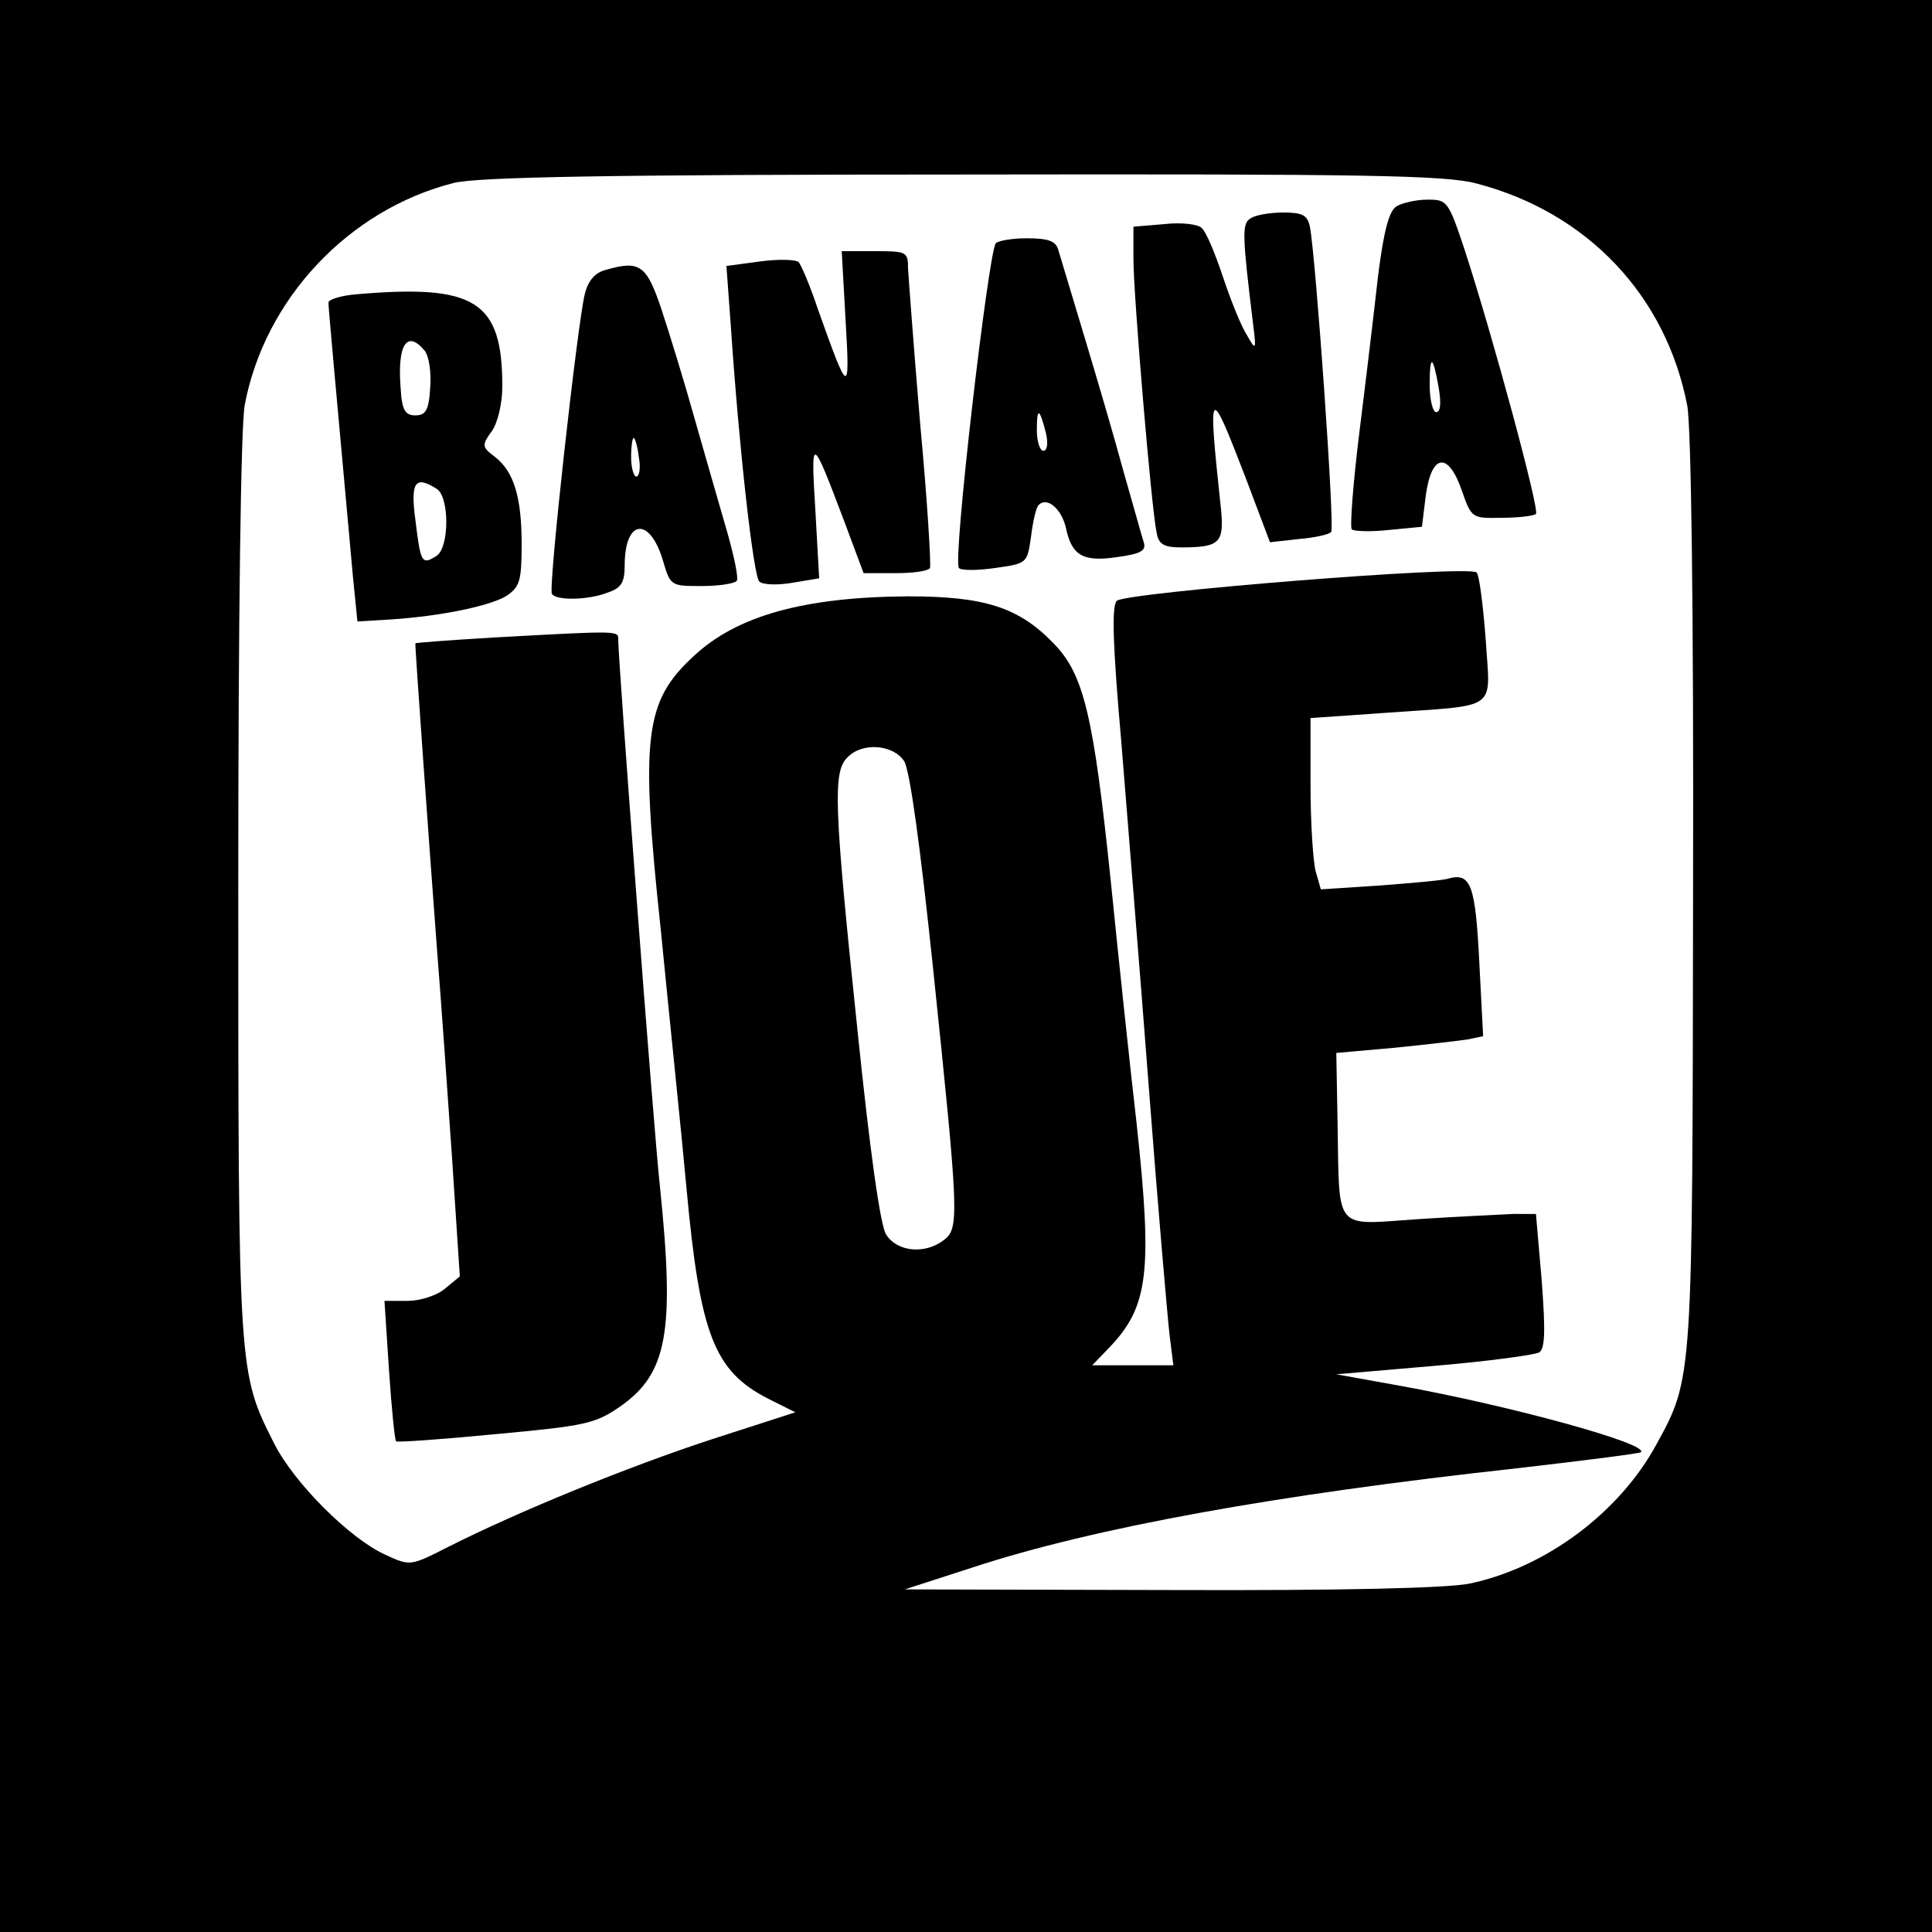 <svg version="1" xmlns="http://www.w3.org/2000/svg" width="400" height="400" viewBox="0 0 300 300"><path d="M0 150v150h300V0H0v150zM229.3 28.5C246.5 33 258.7 45.9 262 63c.6 3.4 1 31 .9 75.5-.1 76 0 75.4-5.7 85.8-5.7 10.5-17.1 19.1-29 21.6-3.5.7-19.4 1.1-46.5 1l-41.2-.1 10.5-3.4c18.9-6.2 47.1-11.3 84.5-15.4 10.4-1.2 19.1-2.3 19.3-2.5 1.3-1.3-20.2-7.2-37.3-10.3l-10-1.8 15.1-1.3c8.3-.7 15.7-1.7 16.4-2.1.9-.6 1-3.1.4-11.1l-.9-10.4H235c-1.9.1-8.5.4-14.7.8-13.3.9-12.3 2.2-12.6-14.8l-.2-11 9-.8c5-.5 10.1-1.1 11.4-1.3l2.4-.5-.6-11.6c-.6-11.8-1.3-13.8-4.7-12.9-.8.3-5.6.7-10.7 1.1l-9.2.6-.8-2.8c-.4-1.5-.8-7.5-.8-13.3v-10.5l11.5-.8c18-1.3 16.4-.1 15.7-11.4-.4-5.3-1-10-1.4-10.4-1.2-1.2-54.6 3.1-55.9 4.4-.8.9-.6 6.9.7 21.7.9 11.3 2.9 35.6 4.3 54s2.9 35.6 3.2 38.2l.6 4.8h-12.6l2.7-2.8c6-6.3 6.7-11.6 4.2-34.7-.9-7.7-2.7-24.6-4-37.5-2.7-26-4.2-32.3-8.9-37.1-5.4-5.6-10.7-7.3-22.6-7.3-16.1.1-26.6 3-33.3 9.3-7.6 7-8.3 12.5-5.1 42.4 1.3 13.3 3.2 31.4 4 40.2 2.1 22.8 4.3 28.4 12.7 32.7l4.2 2.1-13 4.2c-13.1 4.3-30 11.2-40.9 16.7-5.9 3-5.9 3-9.8 1.2-5.5-2.5-14.1-11.1-17.2-17.2-5.6-11.1-5.6-10.7-5.6-86.3 0-42.4.4-71.7 1-75 3.1-16.5 16.2-30.4 32.5-34.5 3.7-.9 23.7-1.3 79-1.3 62.6-.1 75 .1 79.8 1.4zm-88.9 89.7c.9 1.5 2.5 13.2 4.5 32.3 4 38.4 4.1 40.3 1.6 42.1-2.9 2.2-7.2 1.8-8.9-.9-.9-1.4-2.5-12.7-4.5-32.2-3.6-34.4-3.8-39.7-1.5-41.9 2.3-2.4 7.1-2 8.8.6z"/><path d="M216.9 32c-1.2.7-2 3.7-2.9 10.7-.6 5.4-1.9 16.3-2.9 24.3s-1.5 14.8-1.2 15.2c.3.3 2.9.4 5.7.1l5.2-.5.6-4.9c.9-6.5 3.5-6.8 5.6-.7 1.5 4.3 1.6 4.3 6.2 4.2 2.6 0 5-.3 5.3-.6.6-.6-6.7-27.6-11.1-41.1-2.5-7.5-2.7-7.7-5.7-7.7-1.8 0-3.9.5-4.8 1zm6.5 28.2c.4 2.4.3 3.8-.4 3.8-.5 0-1-1.9-1-4.2 0-4.9.5-4.7 1.4.4zM194.2 33.9c-1.4.8-1.3 2.6.4 16.6.5 3.9.4 4-1 1.5-.9-1.4-2.5-5.4-3.7-9-1.2-3.6-2.6-7-3.3-7.6-.6-.6-3.2-.9-5.8-.6l-4.8.4v5.1c0 5.5 2.8 38.8 3.6 42.4.3 1.8 1.1 2.3 3.8 2.3 6 0 6.7-.7 6.2-5.9-2.1-19.6-1.9-19.8 3.9-4.7l3.7 9.8 4.5-.5c2.4-.2 4.7-.7 5-1.1.6-.5-2.4-42.8-3.3-47.4-.4-1.8-1.1-2.2-4.2-2.2-2 0-4.3.4-5 .9zM154.6 37.8c-1.2 2.1-6.7 49.4-5.7 50.4.3.4 2.9.4 5.6 0 5-.7 5-.7 5.6-4.9.3-2.4.8-4.6 1.2-4.9 1.3-1.3 3.5.6 4.2 3.5.9 4.4 2.7 5.4 8 4.6 3.7-.5 4.5-1 4.1-2.3-.3-.9-1.7-6-3.2-11.2-1.4-5.2-4.2-14.7-6.1-21-1.9-6.3-3.7-12.3-4-13.3-.4-1.3-1.6-1.7-4.9-1.7-2.3 0-4.5.4-4.8.8zm7.8 29.4c.4 1.7.2 2.8-.4 2.8-.5 0-1-1.4-1-3.2 0-3.6.4-3.5 1.4.4zM131.3 49.7c.7 11.9.5 11.8-4.3-1.7-1.2-3.6-2.6-6.9-3-7.3-.4-.4-3.1-.5-6-.1l-5.2.7.7 9.6c1.3 19.2 3.5 38.5 4.4 39.4.5.5 2.8.6 5.1.2l4.2-.7-.6-10.7c-.7-11.6-.6-11.6 4.4 1.6l3.1 8.3h4.9c2.7 0 5.1-.3 5.4-.8.2-.4-.4-10.4-1.5-22.2-1-11.8-1.8-22.7-1.9-24.3 0-2.6-.2-2.7-5.1-2.7h-5.2l.6 10.7zM94.1 41.9c-1.7.4-2.8 1.7-3.3 3.8-1.1 4.3-5.7 45.6-5.1 46.5.6 1.1 5.7 1 8.7-.2 2.1-.7 2.6-1.6 2.6-4.2 0-7.1 3.8-7.7 5.9-.9 1.2 4.1 1.2 4.1 6.1 4.1 2.7 0 5.1-.4 5.4-.8.3-.5-.4-3.7-1.4-7.3-1-3.5-3.3-11.4-5-17.4-1.7-6.1-4.1-13.9-5.3-17.5-2.3-6.9-3.4-7.6-8.6-6.1zM99.2 71c.3 1.6.1 3-.4 3-.4 0-.8-1.4-.8-3 0-1.7.2-3 .4-3s.6 1.3.8 3zM55.3 45.7c-2.4.2-4.3.8-4.3 1.3 0 .8 1 11.7 3.8 42.5l.7 7 5-.3c7.9-.5 15.6-2.1 18.2-3.7 2-1.4 2.3-2.3 2.3-8 0-7.3-1.2-11.3-4.2-13.6-2-1.5-2-1.8-.4-4 .9-1.3 1.6-4.3 1.6-6.9 0-13.3-4.2-15.9-22.7-14.3zm10.6 8.7c.7.8 1.1 3.4.9 5.8-.2 3.5-.7 4.3-2.3 4.3-1.6 0-2.1-.8-2.3-4.4-.5-6.6 1-8.9 3.7-5.7zm1.9 21.5c2 1.2 2 9.1 0 10.4-2.3 1.5-2.5 1.1-3.3-5.6-.8-5.9 0-6.9 3.3-4.8zM76.5 99c-6.6.4-12 .8-12 .9-.1.2 2.2 32.1 3.4 48.1.6 7.4 1.6 21.8 2.3 31.9l1.2 18.3-2.3 1.9c-1.3 1.1-3.9 1.9-5.8 1.9h-3.6l.7 10.7c.4 6 .9 10.9 1.1 11.1.2.2 7.1-.3 15.4-1.1 14-1.3 15.5-1.6 19.4-4.3 7.3-5.1 8.5-11.5 6.2-33.9-1-8.9-6.5-81.9-6.5-85.1 0-1.5.6-1.5-19.5-.4z"/></svg>